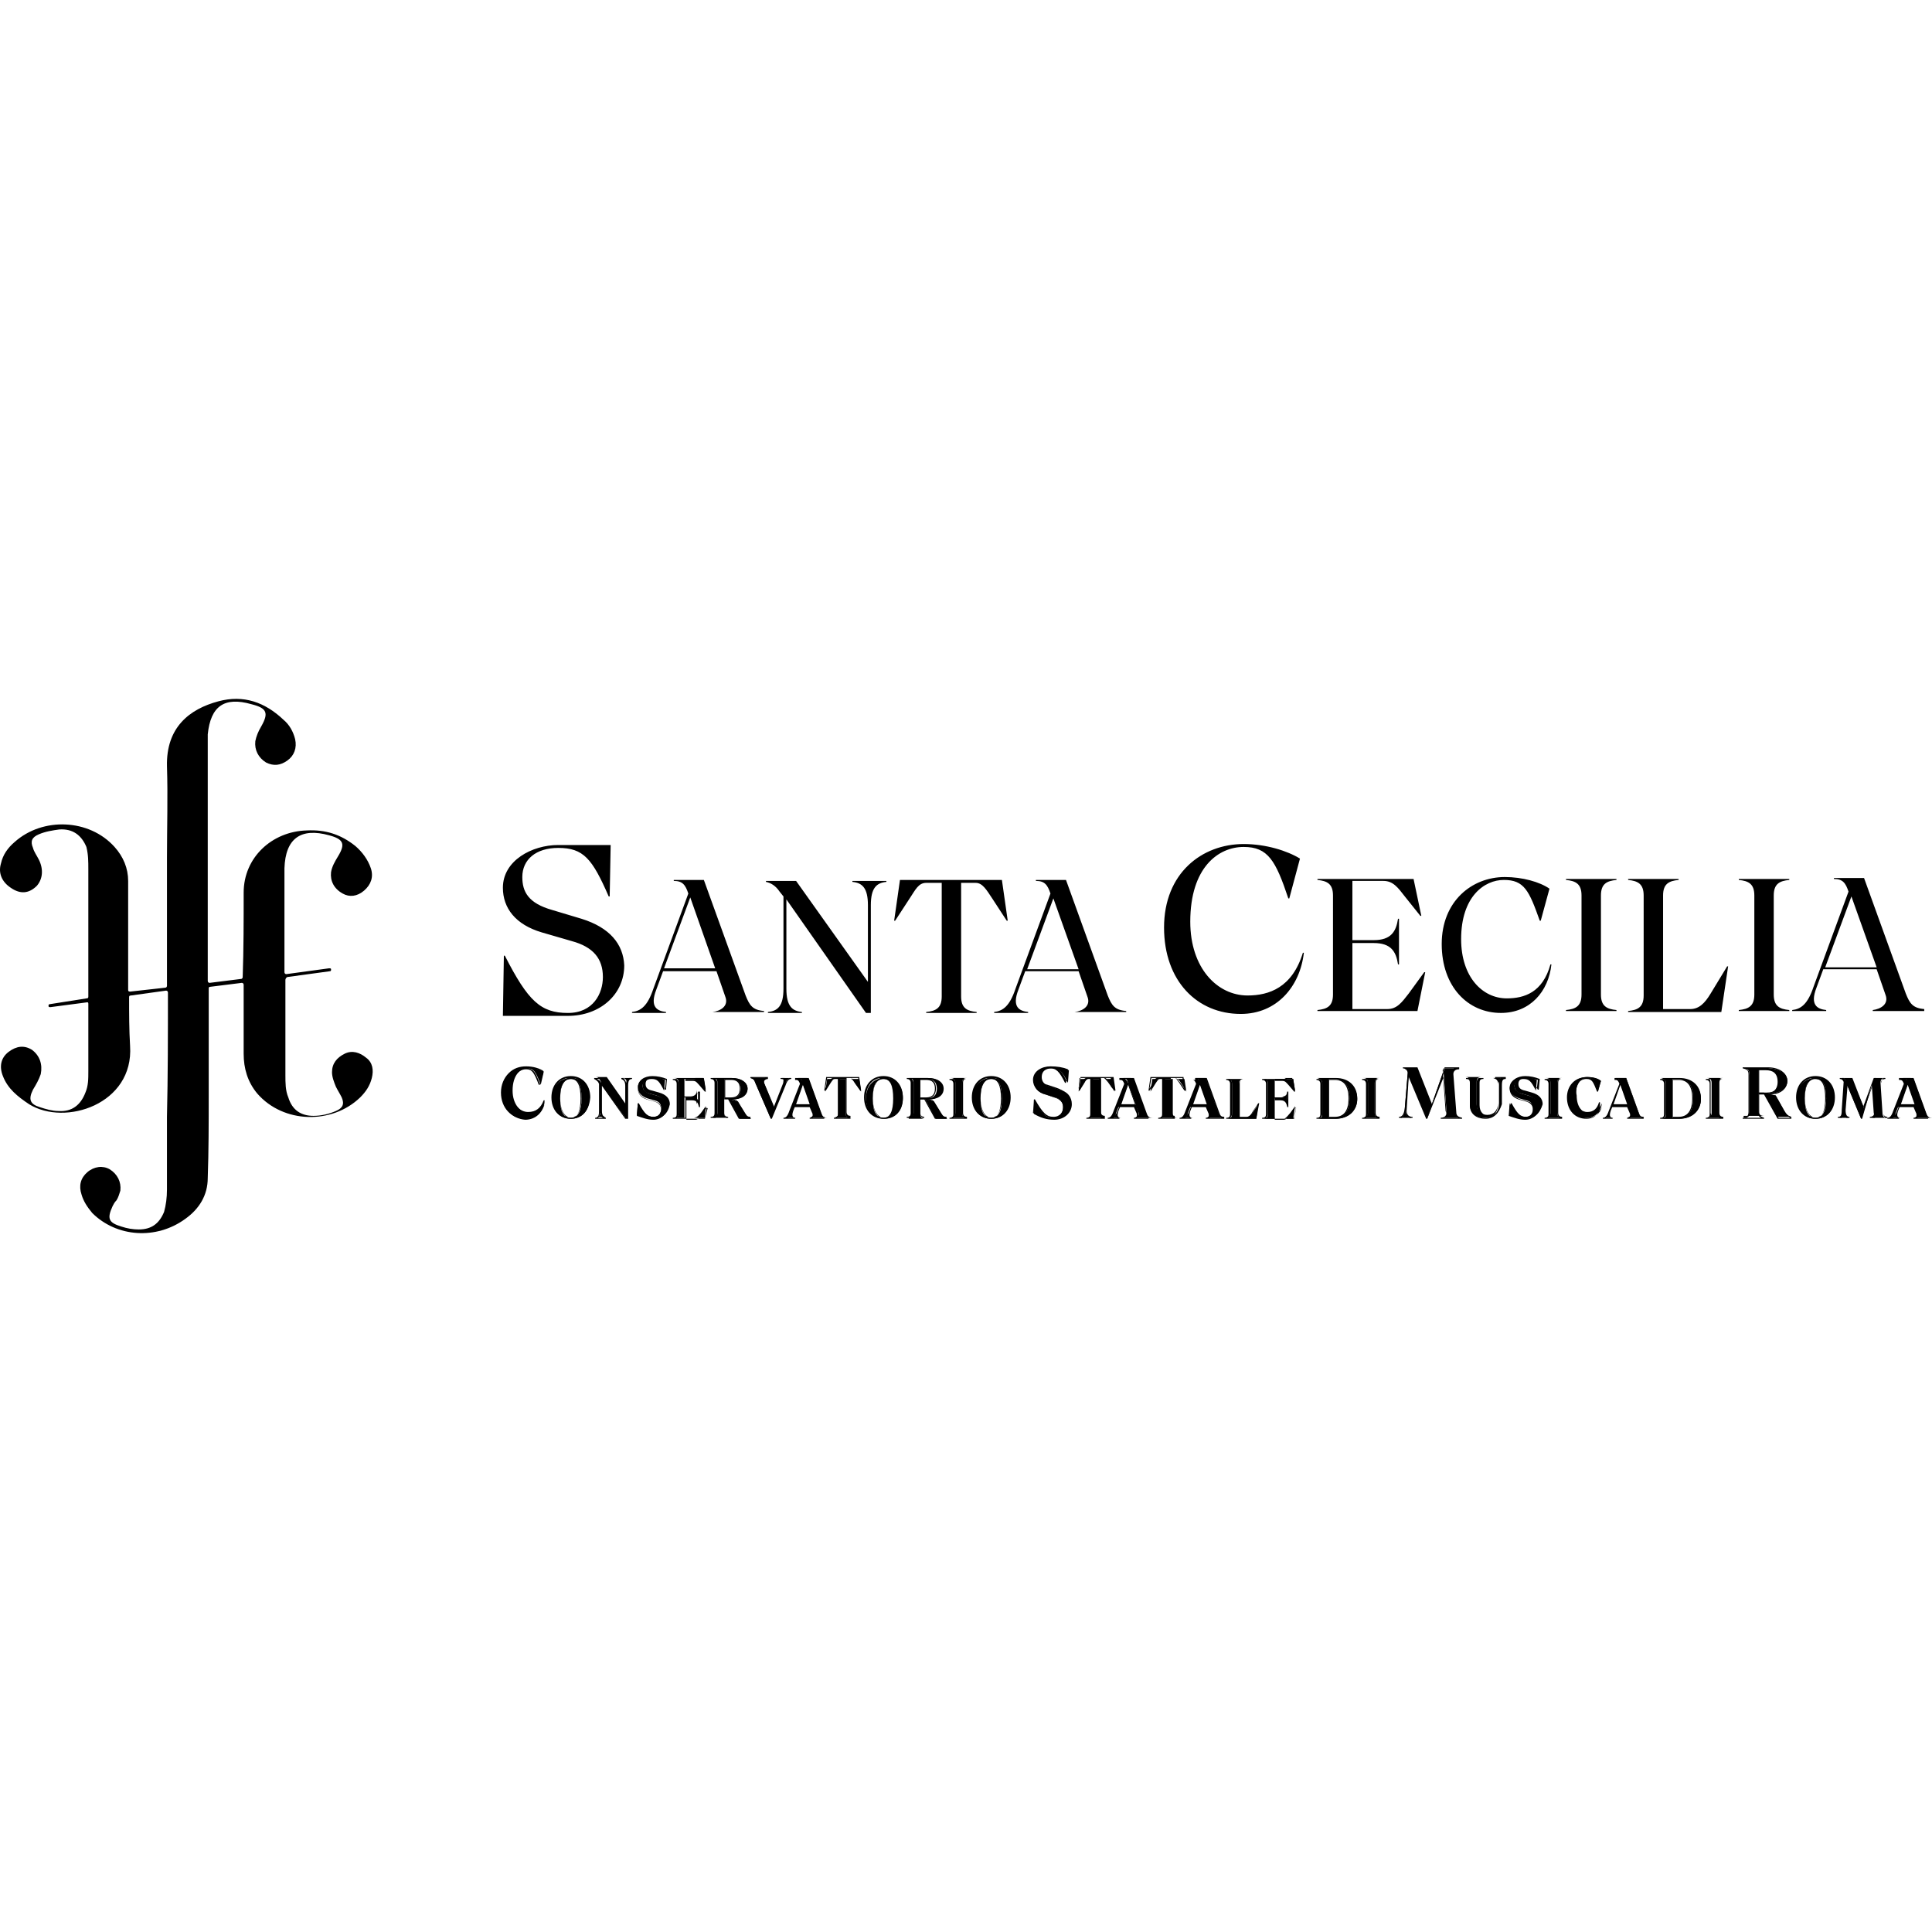 <svg xmlns="http://www.w3.org/2000/svg" xmlns:svgjs="http://svgjs.com/svgjs" xmlns:xlink="http://www.w3.org/1999/xlink" width="288" height="288"><svg xmlns="http://www.w3.org/2000/svg" width="288" height="288" enable-background="new 0 0 270 74.665" viewBox="0 0 270 74.665"><path d="M162.678 31.955c0-7.598 5.291-11.668 11.126-11.668 3.121 0 6.106.95 7.869 2.035l-1.492 5.563h-.136c-1.764-5.291-2.849-7.191-6.241-7.191-3.528 0-7.462 2.849-7.462 10.447 0 6.513 3.799 10.312 8.005 10.312 2.985 0 6.241-1.085 7.734-5.97h.136c-.543 4.749-3.799 8.548-8.819 8.548C167.291 44.03 162.678 39.417 162.678 31.955zM196.869 41.181l2.171-2.985h.136l-1.085 5.427h-13.975v-.136c1.357-.136 2.171-.543 2.171-2.171V27.477c0-1.628-.814-2.035-2.171-2.171v-.136h13.432l1.085 5.156h-.136l-2.171-2.714c-.95-1.221-1.628-2.171-2.985-2.171h-4.342v8.276h2.985c2.442 0 3.121-1.221 3.392-2.985h.136v6.377h-.136c-.271-1.764-.95-2.985-3.392-2.985h-2.985v9.226h4.884C195.241 43.352 195.919 42.402 196.869 41.181zM201.482 34.261c0-5.97 4.206-9.362 8.819-9.362 2.442 0 4.884.678 6.241 1.628l-1.221 4.477h-.136c-1.492-4.206-2.171-5.699-5.02-5.699-2.714 0-5.97 2.307-5.97 8.276 0 5.291 2.985 8.276 6.377 8.276 2.442 0 5.02-.814 6.106-4.749h.136c-.407 3.799-2.985 6.784-7.055 6.784C205.145 43.895 201.482 40.231 201.482 34.261zM218.849 43.623v-.136c1.357-.136 2.171-.543 2.171-2.171V27.477c0-1.628-.814-2.035-2.171-2.171v-.136h7.055v.136c-1.357.136-2.171.543-2.171 2.171v13.839c0 1.628.814 2.035 2.171 2.171v.136H218.849zM239.065 41.181l2.307-3.799h.136l-.95 6.377h-13.025v-.136c1.357-.136 2.171-.543 2.171-2.171V27.477c0-1.628-.814-2.035-2.171-2.171v-.136h7.055v.136c-1.357.136-2.171.543-2.171 2.171v15.874h3.799C237.437 43.352 238.251 42.538 239.065 41.181zM243 43.623v-.136c1.357-.136 2.171-.543 2.171-2.171V27.477c0-1.628-.814-2.035-2.171-2.171v-.136h7.055v.136c-1.357.136-2.171.543-2.171 2.171v13.839c0 1.628.814 2.035 2.171 2.171v.136H243zM261.724 43.623v-.136c1.085-.136 2.307-.814 1.764-2.171l-1.221-3.528h-7.462l-.95 2.578c-.95 2.442.136 2.985 1.357 3.121v.136h-4.749v-.136c1.221-.136 2.171-.814 2.985-3.256l4.884-13.297c-.407-1.221-.814-1.764-2.035-1.764l0 0v-.136h4.206l5.834 16.146c.543 1.357.95 2.035 2.578 2.171v.271H261.724zM262.266 37.518l-3.528-9.905-3.663 9.905H262.266zM99.587 43.895v-.136c1.085-.136 2.307-.814 1.764-2.171l-1.221-3.528h-7.462l-.95 2.578c-.95 2.442.136 2.985 1.357 3.121v.136h-4.749v-.136c1.221-.136 2.171-.814 2.985-3.256l4.884-13.297c-.407-1.221-.814-1.764-2.035-1.764l0 0v-.136h4.206l5.834 16.146c.543 1.357.95 2.035 2.578 2.171v.136H99.587V43.895zM99.994 37.789l-3.528-10.04-3.663 9.905h7.191V37.789zM121.024 43.895L109.898 28.02v12.483c0 2.442.814 3.121 2.171 3.256v.136h-4.749v-.136c1.357-.136 2.171-.814 2.171-3.256V27.613l-.543-.678c-.543-.814-1.221-1.221-1.9-1.357v-.136h4.206l10.04 14.111V28.834c0-2.442-.814-3.121-2.171-3.256v-.136h4.749v.136c-1.357.136-2.171.814-2.171 3.256v15.06H121.024zM129.436 43.895v-.136c1.357-.136 2.171-.543 2.171-2.171V25.714h-2.171c-1.085 0-1.492.95-2.307 2.171l-2.035 3.121h-.136l.814-5.699h14.246l.814 5.699h-.136l-2.035-3.121c-.814-1.221-1.357-2.171-2.307-2.171h-2.035v15.874c0 1.628.814 2.035 2.171 2.171v.136C136.491 43.895 129.436 43.895 129.436 43.895zM150.195 43.895v-.136c1.085-.136 2.307-.814 1.764-2.171l-1.221-3.528h-7.462l-.95 2.578c-.95 2.442.136 2.985 1.357 3.121v.136h-4.749v-.136c1.221-.136 2.171-.814 2.985-3.256l4.884-13.297c-.407-1.221-.814-1.764-2.035-1.764l0 0v-.136h4.206l5.834 16.146c.543 1.357.95 2.035 2.578 2.171v.136h-7.191V43.895zM150.738 37.789l-3.528-9.905-3.663 9.905H150.738zM81.27 30.734l-4.07-1.221c-3.392-.95-4.206-2.578-4.206-4.613 0-2.442 1.9-4.07 5.02-4.07 3.528 0 4.749 1.492 7.055 6.784h.136l.136-7.191c-2.035 0-4.342 0-7.327 0-3.663 0-7.734 2.171-7.734 5.97 0 2.849 1.764 5.156 5.427 6.241l4.206 1.221c2.985.814 4.342 2.442 4.342 5.02 0 2.307-1.357 5.02-4.884 5.02-3.799 0-5.563-1.628-8.819-8.005h-.136l-.136 8.412h.136.678c0 0 1.9 0 4.477 0 1.221 0 2.442 0 3.799 0 4.477 0 7.869-2.985 7.869-7.055C87.104 34.261 85.205 31.955 81.27 30.734z" class="colorfff svgShape"/><g fill="#fff" class="color000 svgShape"><path fill="#000" d="M70.144,55.02c0-2.307,1.628-3.528,3.392-3.528			c0.95,0,1.9,0.271,2.442,0.678l-0.407,1.764l0,0
			c-0.678-1.764-0.95-2.307-1.9-2.307s-2.035,0.95-2.035,3.121
			c0,1.9,1.085,3.121,2.307,3.121c0.814,0,1.764-0.271,2.171-1.628l0,0
			c-0.136,1.492-1.221,2.578-2.714,2.578
			C71.637,58.684,70.144,57.327,70.144,55.02z" class="colorfff svgShape"/><path fill="#000" d="M73.401 58.684c-1.9 0-3.392-1.492-3.392-3.663 0-1.085.407-2.035 1.085-2.714.678-.678 1.492-.95 2.442-.95s1.9.271 2.442.678l0 0-.543 1.9h-.136l0 0c-.678-1.764-.95-2.171-1.764-2.171-1.357 0-2.035 1.492-2.035 2.985 0 2.035 1.221 2.985 2.307 2.985 1.085 0 1.764-.543 2.171-1.628l0 0h.136l0 0C75.978 57.598 74.893 58.684 73.401 58.684zM73.401 51.628c-1.492.136-3.121 1.221-3.121 3.528 0 2.035 1.357 3.528 3.256 3.528 1.221 0 2.171-.814 2.578-2.035-.407.814-1.085 1.357-2.171 1.357-1.221 0-2.442-.95-2.442-3.121C71.501 52.714 72.315 51.628 73.401 51.628zM73.808 51.628c.814.136 1.085.678 1.628 2.171l.407-1.628C75.436 51.764 74.622 51.628 73.808 51.628zM82.355 55.834c0 1.764-1.085 2.849-2.578 2.849s-2.578-1.085-2.578-2.849c0-1.764 1.085-2.849 2.578-2.849S82.355 53.935 82.355 55.834zM78.285 55.834c0 2.035.543 2.714 1.492 2.714s1.492-.814 1.492-2.714c0-2.035-.543-2.714-1.492-2.714S78.285 53.799 78.285 55.834z" class="colorfff svgShape"/><path fill="#000" d="M79.777 58.684c-1.628 0-2.714-1.221-2.714-2.985 0-1.764 1.085-2.985 2.714-2.985s2.714 1.221 2.714 2.985C82.355 57.463 81.406 58.684 79.777 58.684zM80.184 52.985c.678.271 1.085 1.221 1.085 2.714 0 1.492-.407 2.578-1.085 2.714 1.221-.136 2.035-1.221 2.035-2.714C82.22 54.206 81.406 53.257 80.184 52.985zM79.37 52.985c-1.221.136-2.035 1.221-2.035 2.714 0 1.492.814 2.578 2.035 2.714-.678-.271-1.085-1.221-1.085-2.714C78.285 54.206 78.556 53.257 79.37 52.985zM79.777 53.121c-.95 0-1.492.95-1.492 2.714 0 1.764.543 2.714 1.492 2.714.95 0 1.357-.95 1.357-2.714C81.134 54.071 80.727 53.121 79.777 53.121zM87.376 58.548l-3.392-4.749v3.663c0 .678.271.95.678.95l0 0h-1.357l0 0c.407 0 .678-.271.678-.95v-3.935l-.136-.271c-.136-.271-.407-.407-.543-.407l0 0h1.492l2.849 4.07v-2.985c0-.678-.271-.95-.678-.95l0 0h1.357l0 0c-.407 0-.678.271-.678.95v4.613H87.376z" class="colorfff svgShape"/><path fill="#000" d="M87.647 58.684h-.271l-3.256-4.613v3.528c0 .678.271.814.543.95l0 0v.136h-1.492v-.136l0 0c.407 0 .543-.271.543-.95v-3.799l-.136-.271c-.136-.136-.271-.271-.543-.407l0 0v-.136h1.628l2.714 3.799v-2.714c0-.678-.271-.814-.543-.95l0 0v-.136h1.492v.136l0 0c-.407 0-.543.271-.543.95v4.613H87.647zM87.376 58.548L87.376 58.548l.136-1.357-2.849-4.07h-1.221c.136.136.271.136.407.271l.271.407L87.376 58.548zM83.576 58.548h.678c-.271-.136-.271-.271-.407-.678C83.848 58.141 83.712 58.412 83.576 58.548zM87.104 52.985c.136.136.271.271.407.678 0-.271.136-.543.407-.678H87.104zM89.139 56.513L89.139 56.513c.95 1.492 1.357 1.9 2.171 1.9.814 0 1.085-.543 1.085-1.221 0-.543-.271-.95-.95-1.085l-.95-.271c-.814-.271-1.357-.814-1.357-1.492 0-.95.95-1.492 1.9-1.492.814 0 1.357.136 1.9.407l-.136 1.492 0 0c-.678-1.357-.95-1.628-1.764-1.628-.678 0-1.221.407-1.221.95s.271.814.95 1.085l.95.271c.95.271 1.492.814 1.492 1.628 0 .95-.814 1.764-1.9 1.764-.814 0-1.492-.271-2.307-.543L89.139 56.513z" class="colorfff svgShape"/><path fill="#000" d="M91.31 58.684c-.814 0-1.492-.136-2.307-.543l0 0 .136-1.628h.136l0 0c.814 1.492 1.221 1.9 2.035 1.9.814 0 1.085-.543 1.085-1.085 0-.543-.271-.95-.95-1.085l-.95-.271c-.814-.271-1.357-.814-1.357-1.628 0-1.085.95-1.628 2.035-1.628.678 0 1.357.136 2.035.407l0 0-.136 1.492h-.136l0 0c-.678-1.357-.95-1.628-1.628-1.628s-1.085.271-1.085.814c0 .543.271.814.95.95l.95.271c.95.271 1.492.814 1.492 1.628C93.345 58.005 92.531 58.684 91.31 58.684zM89.139 58.005c.543.271 1.085.543 1.628.543-.543-.136-.95-.678-1.628-1.764V58.005zM90.36 53.121c-.678.136-1.221.678-1.221 1.357s.407 1.221 1.221 1.492l.95.271c.678.136 1.085.543 1.085 1.221 0 .407-.136.95-.678 1.085.814-.136 1.357-.814 1.357-1.628 0-.678-.543-1.221-1.357-1.492l-.95-.271c-.678-.136-.95-.543-.95-1.085C89.818 53.528 90.089 53.257 90.36 53.121zM91.582 52.985c.543.136.814.543 1.357 1.492l.136-1.221C92.531 53.121 91.989 52.985 91.582 52.985zM97.958 57.87l.678-.95 0 0-.136 1.628h-4.342l0 0c.407 0 .678-.136.678-.678v-4.206c0-.543-.271-.678-.678-.678l0 0h4.206l.271 1.628 0 0-.814-.814c-.271-.407-.543-.678-.95-.678h-1.221v2.442h.814c.678 0 .95-.407.95-.95l0 0v2.035l0 0c-.136-.543-.271-.95-.95-.95h-.814v2.849h1.357C97.551 58.412 97.687 58.141 97.958 57.87z" class="colorfff svgShape"/><path fill="#000" d="M98.501 58.684h-4.477v-.136l0 0c.407 0 .543-.136.543-.543V53.799c0-.407-.271-.543-.543-.543l0 0v-.136h4.342l.271 1.764h-.136l-.814-.95c-.271-.271-.407-.543-.814-.543h-1.085v2.307h.814c.678 0 .814-.271.95-.814l0 0h.271v2.171h-.136l0 0c-.136-.543-.271-.95-.95-.95h-.814v2.714h1.221c.407 0 .543-.271.814-.678l0 0 .814-.95h.136L98.501 58.684zM97.416 58.548h1.085l.271-1.492-.678.814C97.823 58.141 97.687 58.412 97.416 58.548zM94.566 58.548h1.221v-5.427h-1.221c.136.136.271.271.271.678v4.206C94.838 58.277 94.702 58.412 94.566 58.548zM96.873 55.563c.407 0 .543.271.678.543V54.885C97.551 55.292 97.28 55.563 96.873 55.563zM97.144 52.985c.271.136.407.271.678.543l.136.136.543.678-.271-1.357H97.144zM99.587 58.548L99.587 58.548c.407-.136.678-.271.678-.678v-4.206c0-.543-.271-.678-.678-.678l0 0h2.714c1.221 0 2.171.543 2.171 1.492 0 .95-.814 1.492-2.035 1.492h-.407l1.085.271 1.085 1.764c.136.271.407.543.814.678l0 0h-1.628l-1.492-2.849h-.678v2.035c0 .543.271.678.543.678l0 0H99.587zM101.215 53.121v2.714h.95c.814 0 1.357-.407 1.357-1.357 0-.95-.543-1.357-1.357-1.357H101.215z" class="colorfff svgShape"/><path fill="#000" d="M105.014 58.684h-1.764l-1.492-2.714h-.543v1.9c0 .407.271.543.543.543l0 0v.136h-2.442V58.412l0 0c.407 0 .543-.136.543-.543v-4.206c0-.407-.271-.543-.543-.543l0 0v-.136h2.849c1.357 0 2.171.543 2.171 1.492 0 .814-.814 1.492-1.9 1.492l.543.136 1.085 1.764c.271.407.407.543.814.543l0 0v.271H105.014zM103.386 58.548h1.221c-.271-.136-.407-.271-.543-.543l-.95-1.764-1.085-.271L103.386 58.548zM99.994 58.548h1.492c-.136-.136-.271-.271-.271-.678v-4.749h-1.221c.136.136.271.271.271.678v4.206C100.265 58.277 100.129 58.412 99.994 58.548zM102.572 53.121c.678.136.95.543.95 1.357s-.407 1.221-.95 1.357c1.085 0 1.9-.543 1.9-1.357S103.657 53.121 102.572 53.121zM101.35 55.699h.814c.814 0 1.221-.407 1.221-1.221 0-1.085-.678-1.221-1.221-1.221h-.814V55.699zM107.727 58.684l-2.171-5.02c-.136-.407-.271-.678-.814-.678l0 0h2.578l0 0c-.271 0-.678.271-.543.678l1.492 3.528 1.357-3.256c.271-.814 0-.95-.407-.95l0 0h1.357l0 0c-.407 0-.678.271-.95.95L107.727 58.684 107.727 58.684z" class="colorfff svgShape"/><path fill="#000" d="M107.863 58.684L107.863 58.684h-.136l-2.171-5.02c-.136-.407-.271-.543-.678-.678l0 0v-.136h2.442v.271l0 0c-.271 0-.407.136-.543.271 0 .136 0 .136 0 .271l1.357 3.392 1.221-3.121c.136-.271.136-.543.136-.678 0-.136-.271-.136-.407-.136l0 0v-.136h1.492v.136l0 0c-.271 0-.543.136-.814.95L107.863 58.684zM105.285 52.985c.136.136.271.271.407.543l2.035 4.884.407-1.085-1.492-3.663c-.136-.136-.136-.271 0-.407 0-.136.136-.136.271-.271H105.285zM109.627 52.985l.136.136c.136.136.136.271 0 .543.136-.271.271-.543.543-.678H109.627zM113.155 58.548L113.155 58.548c.271-.136.678-.271.543-.678l-.407-.95h-2.171l-.271.678c-.271.814 0 .95.407.95l0 0h-1.492l0 0c.407 0 .678-.271.95-.95l1.492-3.935c-.136-.407-.271-.678-.678-.678l0 0 0 0h1.492l1.764 4.884c.136.407.271.678.814.678l0 0C115.597 58.548 113.155 58.548 113.155 58.548zM113.29 56.784l-1.085-2.985-1.085 2.985H113.29z" class="colorfff svgShape"/><path fill="#000" d="M115.732 58.684h-2.578v-.136l0 0c.271 0 .407-.136.407-.271 0-.136 0-.136 0-.271l-.407-.95h-2.171l-.271.678c-.136.271-.136.543 0 .678 0 .136.136.136.407.136l0 0v.136h-1.628v-.136l0 0c.271 0 .543-.136.814-.95l1.492-3.799c-.136-.407-.271-.543-.543-.543h-.136v-.136-.136h1.628l1.764 4.884c.136.407.271.543.678.543l0 0v.271H115.732zM113.562 58.548h1.628c-.271-.136-.271-.271-.407-.543l-1.764-4.884h-1.085c.136.136.271.271.407.543l0 0 1.492 4.206c0 .136 0 .271 0 .407C113.697 58.412 113.697 58.412 113.562 58.548zM110.17 58.548h.678l-.136-.136c-.136-.136-.136-.271 0-.543C110.577 58.141 110.305 58.412 110.17 58.548zM111.255 56.649h1.9l-.95-2.714L111.255 56.649zM116.547 58.548L116.547 58.548c.407-.136.678-.271.678-.678v-4.749h-.543c-.271 0-.407.271-.678.678l-.678 1.085 0 0 .271-1.764h4.477l.271 1.764 0 0-.814-1.085c-.271-.407-.407-.678-.678-.678h-.678v4.749c0 .543.271.678.678.678l0 0H116.547z" class="colorfff svgShape"/><path fill="#000" d="M118.989 58.684h-2.442v-.136l0 0c.407 0 .543-.136.543-.543v-4.884h-.543c-.271 0-.407.271-.543.543l-.678 1.085h-.136l.271-1.9h4.613l.271 1.9h-.136l-.814-1.221c-.136-.271-.271-.543-.543-.543h-.543v4.749c0 .407.271.543.543.543l0 0v.407H118.989zM116.954 58.548h1.492c-.136-.136-.271-.271-.271-.678v-4.749h-.814v4.749C117.361 58.277 117.225 58.412 116.954 58.548zM115.597 52.985l-.271 1.492.543-.95c.136-.271.271-.543.543-.543C116.411 52.985 115.597 52.985 115.597 52.985zM118.989 52.985c.271.136.271.271.543.543l.678.95-.271-1.492C119.939 52.985 118.989 52.985 118.989 52.985zM126.18 55.834c0 1.764-1.085 2.849-2.578 2.849-1.492 0-2.578-1.085-2.578-2.849 0-1.764 1.085-2.849 2.578-2.849C124.959 52.85 126.18 53.935 126.18 55.834zM121.974 55.834c0 2.035.543 2.714 1.492 2.714.95 0 1.492-.814 1.492-2.714 0-2.035-.543-2.714-1.492-2.714C122.516 53.121 121.974 53.799 121.974 55.834z" class="colorfff svgShape"/><path fill="#000" d="M123.466 58.684c-1.628 0-2.714-1.221-2.714-2.985 0-1.764 1.085-2.985 2.714-2.985 1.628 0 2.714 1.221 2.714 2.985C126.18 57.463 125.094 58.684 123.466 58.684zM124.009 52.985c.678.271 1.085 1.221 1.085 2.714 0 1.492-.407 2.578-1.085 2.714 1.221-.136 2.035-1.221 2.035-2.714C126.044 54.206 125.23 53.257 124.009 52.985zM123.059 52.985c-1.221.136-2.035 1.221-2.035 2.714 0 1.492.814 2.578 2.035 2.714-.678-.271-1.085-1.221-1.085-2.714C121.974 54.206 122.381 53.257 123.059 52.985zM123.466 53.121c-.95 0-1.492.95-1.492 2.714 0 1.764.543 2.714 1.492 2.714.95 0 1.357-.95 1.357-2.714C124.823 54.071 124.416 53.121 123.466 53.121zM126.994 58.548L126.994 58.548c.407-.136.678-.271.678-.678v-4.206c0-.543-.271-.678-.678-.678l0 0h2.714c1.221 0 2.171.543 2.171 1.492 0 .95-.814 1.492-2.035 1.492h-.407l1.085.271 1.085 1.764c.136.271.407.543.814.678l0 0h-1.628l-1.492-2.714h-.678v2.035c0 .543.271.678.543.678l0 0h-2.171V58.548zM128.622 53.121v2.714h.95c.814 0 1.357-.407 1.357-1.357 0-.95-.543-1.357-1.357-1.357H128.622z" class="colorfff svgShape"/><path fill="#000" d="M132.421 58.684h-1.764l-1.492-2.714h-.543v1.9c0 .407.271.543.543.543l0 0v.136h-2.442V58.412l0 0c.407 0 .543-.136.543-.543v-4.206c0-.407-.271-.543-.543-.543l0 0v-.136h2.849c1.357 0 2.171.543 2.171 1.492 0 .814-.814 1.492-1.9 1.492l.543.136 1.085 1.764c.271.407.407.543.814.543l0 0v.271H132.421zM130.793 58.548h1.221c-.271-.136-.407-.271-.543-.543l-1.085-1.764-1.085-.271L130.793 58.548zM127.401 58.548h1.492c-.136-.136-.271-.271-.271-.678v-4.749h-1.221c.136.136.271.271.271.678v4.206C127.672 58.277 127.537 58.412 127.401 58.548zM129.843 53.121c.678.136.95.543.95 1.357s-.407 1.221-.95 1.357c1.085 0 1.9-.543 1.9-1.357S131.064 53.121 129.843 53.121zM128.622 55.699h.814c.814 0 1.221-.407 1.221-1.221 0-1.085-.678-1.221-1.221-1.221h-.814V55.699zM132.828 58.548L132.828 58.548c.407-.136.678-.271.678-.678v-4.206c0-.543-.271-.678-.678-.678l0 0h2.307l0 0c-.407 0-.678.136-.678.678v4.206c0 .543.271.678.678.678l0 0H132.828z" class="colorfff svgShape"/><path fill="#000" d="M135.135 58.684h-2.442v-.136l0 0c.407 0 .543-.136.543-.543V53.799c0-.407-.271-.543-.543-.543l0 0v-.136h2.442l0 0 0 0c-.407 0-.543.136-.543.543v4.206c0 .407.271.543.543.543l0 0V58.684zM133.235 58.548h1.492c-.136-.136-.271-.271-.271-.678v-4.206c0-.407.136-.543.271-.678h-1.492c.136.136.271.271.271.678v4.206C133.507 58.277 133.371 58.412 133.235 58.548zM141.105 55.834c0 1.764-1.085 2.849-2.578 2.849-1.492 0-2.578-1.085-2.578-2.849 0-1.764 1.085-2.849 2.578-2.849C140.019 52.985 141.105 53.935 141.105 55.834zM137.034 55.834c0 2.035.543 2.714 1.492 2.714s1.492-.814 1.492-2.714c0-2.035-.543-2.714-1.492-2.714S137.034 53.799 137.034 55.834z" class="colorfff svgShape"/><path fill="#000" d="M138.527 58.684c-1.628 0-2.714-1.221-2.714-2.985 0-1.764 1.085-2.985 2.714-2.985 1.628 0 2.714 1.221 2.714 2.985C141.24 57.463 140.155 58.684 138.527 58.684zM138.934 52.985c.678.271 1.085 1.221 1.085 2.714 0 1.492-.407 2.578-1.085 2.714 1.221-.136 2.035-1.221 2.035-2.714C140.969 54.206 140.155 53.257 138.934 52.985zM138.12 52.985c-1.221.136-2.035 1.221-2.035 2.714 0 1.492.814 2.578 2.035 2.714-.678-.271-1.085-1.221-1.085-2.714C137.034 54.206 137.306 53.257 138.12 52.985zM138.527 53.121c-.95 0-1.492.95-1.492 2.714 0 1.764.543 2.714 1.492 2.714s1.357-.95 1.357-2.714C139.883 54.071 139.476 53.121 138.527 53.121zM144.497 56.106L144.497 56.106c1.085 1.9 1.628 2.442 2.714 2.442.95 0 1.357-.678 1.357-1.492 0-.678-.407-1.221-1.221-1.357l-1.221-.407c-1.085-.271-1.628-.95-1.628-1.9 0-1.221 1.221-1.9 2.442-1.9.95 0 1.764.136 2.442.407l-.136 1.764 0 0c-.814-1.628-1.221-2.035-2.171-2.035-.95 0-1.492.407-1.492 1.221 0 .543.271 1.085 1.221 1.357l1.221.407c1.221.271 1.764 1.085 1.764 2.035 0 1.221-1.085 2.171-2.442 2.171-1.085 0-1.9-.271-2.849-.814L144.497 56.106z" class="colorfff svgShape"/><path fill="#000" d="M147.21 58.684c-.95 0-1.9-.271-2.849-.814l0 0 .136-1.9h.136l0 0c1.085 1.9 1.628 2.442 2.578 2.442.95 0 1.357-.678 1.357-1.357s-.407-1.085-1.221-1.357l-1.221-.407c-1.085-.271-1.764-1.085-1.764-2.035 0-1.221 1.221-1.9 2.442-1.9.95 0 1.764.136 2.442.407l0 0-.271 1.9h-.136l0 0c-.814-1.628-1.221-2.035-2.171-2.035-.814 0-1.357.407-1.357 1.085 0 .678.407 1.085 1.085 1.221l1.221.407c1.221.407 1.9 1.085 1.9 2.035C149.788 57.734 148.703 58.684 147.21 58.684zM144.497 57.87c.814.407 1.628.678 2.442.678-.95-.136-1.492-.678-2.442-2.307V57.87zM146.532 51.628c-.95.136-1.9.814-1.9 1.764 0 .814.543 1.492 1.628 1.9l1.221.407c.814.271 1.357.678 1.357 1.492 0 .678-.271 1.357-1.221 1.492 1.221-.136 2.035-.95 2.035-2.171 0-.95-.543-1.628-1.764-1.9l-1.221-.407c-.814-.271-1.221-.678-1.221-1.357C145.446 52.171 145.853 51.764 146.532 51.628zM147.21 51.493c.814.136 1.221.543 1.9 2.035l.136-1.628C148.567 51.764 147.889 51.628 147.21 51.493zM151.959 58.548L151.959 58.548c.407-.136.678-.271.678-.678v-4.749h-.543c-.271 0-.407.271-.678.678l-.678 1.085 0 0 .271-1.764h4.477l.271 1.764 0 0-.678-1.085c-.271-.407-.407-.678-.678-.678h-.543v4.749c0 .543.271.678.678.678l0 0H151.959z" class="colorfff svgShape"/><path fill="#000" d="M154.265 58.684h-2.442v-.136l0 0c.407 0 .543-.136.543-.543v-4.884h-.271c-.271 0-.407.271-.543.543l-.678 1.085h-.136l.271-1.9h4.613l.271 1.9h-.136l-.814-1.221c-.271-.271-.271-.543-.543-.543h-.543v4.749c0 .407.271.543.543.543l0 0v.407H154.265zM152.366 58.548h1.492c-.136-.136-.271-.271-.271-.678v-4.749h-.814v4.749C152.637 58.277 152.502 58.412 152.366 58.548zM154.265 52.985c.271.136.271.271.543.543l.678.95-.271-1.492C155.215 52.985 154.265 52.985 154.265 52.985zM150.873 52.985l-.136 1.492.543-.95c.136-.271.271-.543.543-.543C151.823 52.985 150.873 52.985 150.873 52.985zM158.607 58.548L158.607 58.548c.271-.136.678-.271.543-.678l-.407-.95h-2.171l-.271.678c-.271.814 0 .95.407.95l0 0h-1.492l0 0c.407 0 .678-.271.95-.95l1.492-3.935c-.136-.407-.271-.678-.678-.678l0 0 0 0h1.492l1.764 4.884c.136.407.271.678.814.678l0 0C161.049 58.548 158.607 58.548 158.607 58.548zM158.743 56.784l-1.085-2.985-1.085 2.985H158.743z" class="colorfff svgShape"/><path fill="#000" d="M161.049 58.684h-2.578v-.136l0 0c.271 0 .407-.136.407-.271 0-.136 0-.136 0-.271l-.407-.95h-2.171l-.271.678c-.136.271-.136.543 0 .678 0 .136.136.136.407.136l0 0v.136h-1.628v-.136l0 0c.271 0 .543-.136.814-.95l1.492-3.799c-.136-.407-.271-.543-.543-.543h-.136v-.136-.136h1.628l1.764 4.884c.136.407.271.543.678.543l0 0v.271H161.049zM158.879 58.548h1.628c-.271-.136-.271-.271-.407-.543l-1.764-4.884h-1.085c.136.136.271.271.407.543l0 0 1.492 4.206c0 .136 0 .271 0 .407C159.15 58.412 159.014 58.412 158.879 58.548zM155.622 58.548h.678l-.136-.136c-.136-.136-.136-.271 0-.543C155.894 58.141 155.758 58.412 155.622 58.548zM156.708 56.649h1.9l-.95-2.714L156.708 56.649zM161.999 58.548L161.999 58.548c.407-.136.678-.271.678-.678v-4.749h-.543c-.271 0-.407.271-.678.678l-.678 1.085 0 0 .271-1.764h4.477l.271 1.764 0 0-.678-1.085c-.271-.407-.407-.678-.678-.678h-.543v4.749c0 .543.271.678.678.678l0 0H161.999z" class="colorfff svgShape"/><path fill="#000" d="M164.306,58.684h-2.442v-0.136l0,0c0.407,0,0.543-0.136,0.543-0.543
			v-4.884h-0.543c-0.271,0-0.407,0.271-0.543,0.543l-0.678,1.085h-0.136l0.271-1.9
			h4.613l0.271,1.9h-0.136l-0.814-1.221c-0.271-0.271-0.271-0.543-0.543-0.543
			h-0.543v4.749c0,0.407,0.271,0.543,0.543,0.543l0,0v0.407H164.306z M162.406,58.548
			h1.492c-0.136-0.136-0.271-0.271-0.271-0.678v-4.749h-0.814v4.749
			C162.678,58.277,162.542,58.412,162.406,58.548z M164.306,52.985
			c0.271,0.136,0.271,0.271,0.543,0.543l0.678,0.95l-0.271-1.492
			C165.255,52.985,164.306,52.985,164.306,52.985z M160.914,52.985l-0.271,1.492
			l0.543-0.95c0.136-0.271,0.271-0.543,0.543-0.543
			C161.728,52.985,160.914,52.985,160.914,52.985z" class="colorfff svgShape"/><g class="color000 svgShape"><path fill="#000" d="M168.647,58.548L168.647,58.548c0.271-0.136,0.678-0.271,0.543-0.678
			l-0.407-0.95h-2.171l-0.271,0.678c-0.271,0.814,0,0.95,0.407,0.95l0,0h-1.492l0,0
			c0.407,0,0.678-0.271,0.95-0.95l1.492-3.935
			c-0.136-0.407-0.271-0.678-0.678-0.678l0,0l0,0h1.492l1.764,4.884
			c0.136,0.407,0.271,0.678,0.814,0.678l0,0
			C171.09,58.548,168.647,58.548,168.647,58.548z M168.783,56.784l-1.085-2.985
			l-1.085,2.985H168.783z" class="colorfff svgShape"/><path fill="#000" d="M171.09,58.684h-2.578v-0.136l0,0c0.271,0,0.407-0.136,0.407-0.271
			c0-0.136,0-0.136,0-0.271l-0.407-0.95h-2.171l-0.271,0.678
			c-0.136,0.271-0.136,0.543,0,0.678c0,0.136,0.136,0.136,0.407,0.136l0,0v0.136
			h-1.628v-0.136l0,0c0.271,0,0.543-0.136,0.814-0.95l1.492-3.799
			c-0.136-0.407-0.271-0.543-0.543-0.543h0.407v-0.136v-0.136h1.628l1.764,4.884
			c0.136,0.407,0.271,0.543,0.678,0.543l0,0V58.684z M169.055,58.548h1.628
			c-0.271-0.136-0.271-0.271-0.407-0.543l-1.764-4.884h-1.085
			c0.136,0.136,0.271,0.271,0.407,0.543l0,0l1.492,4.206c0,0.136,0,0.271,0,0.407
			C169.19,58.412,169.055,58.412,169.055,58.548z M165.663,58.548h0.678l-0.136-0.136
			c-0.136-0.136-0.136-0.271,0-0.543C165.934,58.141,165.798,58.412,165.663,58.548z
			 M166.748,56.649h1.899l-0.95-2.714L166.748,56.649z" class="colorfff svgShape"/></g><g class="color000 svgShape"><path fill="#000" d="M175.024,57.87l0.814-1.221l0,0l-0.271,2.035h-4.07l0,0
			c0.407,0,0.678-0.136,0.678-0.678V53.799c0-0.543-0.271-0.678-0.678-0.678l0,0
			h2.307l0,0c-0.407,0-0.678,0.136-0.678,0.678v4.749h0.95
			C174.482,58.412,174.753,58.277,175.024,57.87z" class="colorfff svgShape"/><path fill="#000" d="M175.567,58.684h-4.206v-0.136l0,0c0.407,0,0.543-0.136,0.543-0.543
			V53.799c0-0.407-0.271-0.543-0.543-0.543l0,0v-0.136h2.442l0,0l0,0
			c-0.407,0-0.543,0.136-0.543,0.543v4.749h0.95c0.271,0,0.543-0.136,0.814-0.678
			l0,0l0.814-1.221h0.136L175.567,58.684z M174.346,58.548h1.085l0.271-1.764
			l-0.678,1.085C174.889,58.141,174.617,58.412,174.346,58.548z M171.904,58.548h1.221
			V53.799c0-0.407,0.136-0.543,0.271-0.678h-1.492
			c0.136,0.136,0.271,0.271,0.271,0.678v4.206
			C172.175,58.277,172.039,58.412,171.904,58.548z" class="colorfff svgShape"/></g><g class="color000 svgShape"><path fill="#000" d="M180.316,57.87l0.678-0.95l0,0l-0.271,1.764h-4.206l0,0
			c0.407,0,0.678-0.136,0.678-0.678V53.799c0-0.543-0.271-0.678-0.678-0.678l0,0
			h4.206l0.271,1.628l0,0l-0.678-0.814c-0.271-0.407-0.543-0.678-0.95-0.678H178.145
			v2.442h0.814c0.678,0,0.95-0.407,0.95-0.95l0,0v2.035l0,0
			c-0.136-0.543-0.271-0.95-0.95-0.95H178.145v2.849h1.357
			C179.909,58.412,180.045,58.141,180.316,57.87z" class="colorfff svgShape"/><path fill="#000" d="M180.859,58.684h-4.477v-0.136l0,0c0.407,0,0.543-0.136,0.543-0.543
			V53.799c0-0.407-0.271-0.543-0.543-0.543l0,0v-0.136h4.342l0.271,1.764h-0.136
			l-0.814-0.95c-0.271-0.271-0.407-0.543-0.814-0.543h-1.085v2.307h0.814
			c0.678,0,0.814-0.271,0.95-0.814l0,0h0.136v2.171h-0.136l0,0
			c-0.136-0.543-0.271-0.95-0.95-0.95h-0.814v2.714h1.221
			c0.407,0,0.543-0.271,0.814-0.678l0,0l0.814-0.95h0.136L180.859,58.684z
			 M179.773,58.548h1.085l0.271-1.492l-0.678,0.814
			C180.18,58.141,180.045,58.412,179.773,58.548z M176.924,58.548h1.221v-5.427h-1.221
			c0.136,0.136,0.271,0.271,0.271,0.678v4.206
			C177.195,58.277,177.06,58.412,176.924,58.548z M179.23,55.563
			c0.407,0,0.543,0.271,0.678,0.543V54.885
			C179.909,55.292,179.637,55.563,179.23,55.563z M179.502,52.985
			c0.271,0.136,0.407,0.271,0.678,0.543l0.136,0.136l0.543,0.678l-0.271-1.357
			H179.502z" class="colorfff svgShape"/></g><g class="color000 svgShape"><path fill="#000" d="M184.115,52.985h2.578c1.764,0,2.985,1.085,2.985,2.849
			c0,1.764-1.221,2.849-2.985,2.849h-2.578l0,0c0.407,0,0.678-0.136,0.678-0.678
			V53.799C184.793,53.257,184.522,53.121,184.115,52.985L184.115,52.985z
			 M185.743,53.121v5.427h0.814c1.221,0,2.035-0.814,2.035-2.714
			c0-1.9-0.814-2.714-2.035-2.714H185.743z" class="colorfff svgShape"/><path fill="#000" d="M186.557,58.684h-2.578v-0.136l0,0c0.407,0,0.543-0.136,0.543-0.543
			V53.799c0-0.407-0.271-0.543-0.543-0.543l0,0v-0.136h2.578
			c1.899,0,3.121,1.085,3.121,2.849C189.678,57.463,188.457,58.684,186.557,58.684z
			 M184.522,58.548h1.221v-5.427h-1.221c0.136,0.136,0.271,0.271,0.271,0.678v4.206
			C184.793,58.277,184.658,58.412,184.522,58.548z M187.1,53.121
			c1.221,0.271,1.492,1.628,1.492,2.714c0,1.085-0.271,2.442-1.492,2.714
			c1.492-0.136,2.442-1.221,2.442-2.714
			C189.542,54.342,188.592,53.257,187.1,53.121z M185.743,58.412h0.814
			c1.221,0,1.899-0.814,1.899-2.578c0-1.764-0.678-2.578-1.899-2.578h-0.814V58.412
			z" class="colorfff svgShape"/></g><g class="color000 svgShape"><path fill="#000" d="M190.492,58.548L190.492,58.548
			c0.407-0.136,0.678-0.271,0.678-0.678v-4.206c0-0.543-0.271-0.678-0.678-0.678l0,0
			h2.307l0,0c-0.407,0-0.678,0.136-0.678,0.678v4.206
			c0,0.543,0.271,0.678,0.678,0.678l0,0H190.492z" class="colorfff svgShape"/><path fill="#000" d="M192.798,58.684h-2.442v-0.136l0,0c0.407,0,0.543-0.136,0.543-0.543
			V53.799c0-0.407-0.271-0.543-0.543-0.543l0,0v-0.136h2.442l0,0l0,0
			c-0.407,0-0.543,0.136-0.543,0.543v4.206c0,0.407,0.271,0.543,0.543,0.543l0,0
			V58.684z M190.899,58.548h1.492c-0.136-0.136-0.271-0.271-0.271-0.678v-4.206
			c0-0.407,0.136-0.543,0.271-0.678h-1.492c0.136,0.136,0.271,0.271,0.271,0.678
			v4.206C191.17,58.277,191.035,58.412,190.899,58.548z" class="colorfff svgShape"/></g><g class="color000 svgShape"><path fill="#000" d="M199.447,58.684l-2.578-6.106l-0.407,4.613
			c-0.136,0.95,0.271,1.221,0.814,1.357l0,0h-1.764l0,0
			c0.543,0,0.814-0.271,0.814-1.357l0.407-4.884v-0.136
			c-0.136-0.407-0.407-0.543-0.678-0.543l0,0h1.9l2.035,5.291l1.9-5.291h1.9
			l0,0c-0.543,0-0.814,0.271-0.814,0.814l0.407,5.292
			c0,0.543,0.271,0.814,0.814,0.814l0,0h-2.849l0,0c0.543,0,0.814-0.271,0.814-0.814
			l-0.407-5.427L199.447,58.684L199.447,58.684z" class="colorfff svgShape"/><path fill="#000" d="M199.447,58.684h-0.136l-2.442-5.834l-0.271,4.342
			c-0.136,1.085,0.407,1.221,0.814,1.221l0,0v0.136h-1.9V58.412l0,0
			c0.407,0,0.678-0.271,0.814-1.221l0.407-4.884v-0.136
			c-0.136-0.407-0.407-0.543-0.678-0.543l0,0v-0.136h2.035l2.035,5.156l1.764-5.156
			h2.035v0.271l0,0c-0.543,0-0.814,0.271-0.814,0.678l0.407,5.292
			c0,0.543,0.271,0.678,0.814,0.814l0,0v0.136h-2.985v-0.136l0,0
			c0.543,0,0.814-0.271,0.814-0.678l-0.407-5.02L199.447,58.684z M196.869,52.307
			l2.578,6.241l0.543-1.492l-2.171-5.292h-1.492
			C196.462,51.764,196.733,51.9,196.869,52.307L196.869,52.307L196.869,52.307z
			 M201.753,58.548h2.035c-0.271-0.136-0.407-0.271-0.543-0.814l-0.407-5.292
			c0-0.543,0.136-0.678,0.407-0.814h-1.492l-0.136,0.271l0.407,5.699
			C202.296,58.141,202.025,58.412,201.753,58.548z M195.919,58.548h1.085
			c-0.407-0.136-0.543-0.543-0.543-1.085
			C196.326,58.005,196.19,58.277,195.919,58.548z" class="colorfff svgShape"/></g><g class="color000 svgShape"><path fill="#000" d="M208.673,52.985L208.673,52.985h1.357l0,0
			c-0.407,0-0.678,0.271-0.678,0.95v2.578c0,1.492-0.814,2.035-1.899,2.035
			c-1.085,0-2.035-0.543-2.035-1.9v-3.121c0-0.543-0.271-0.678-0.678-0.678l0,0
			h2.307l0,0c-0.407,0-0.678,0.136-0.678,0.678v3.121
			c0,0.95,0.543,1.492,1.492,1.492c0.814,0,1.492-0.543,1.492-1.764V53.799
			C209.351,53.257,209.08,53.121,208.673,52.985z" class="colorfff svgShape"/><path fill="#000" d="M207.587,58.684c-1.085,0-2.171-0.543-2.171-1.9V53.664
			c0-0.407-0.136-0.543-0.543-0.543l0,0v-0.136h2.442v0.136l0,0
			c-0.407,0-0.543,0.136-0.543,0.543v3.121c0,0.95,0.543,1.492,1.357,1.492
			s1.357-0.678,1.357-1.764v-2.578c0-0.678-0.271-0.814-0.543-0.95l0,0v-0.136
			h1.492v0.271l0,0c-0.407,0-0.543,0.136-0.543,0.95v2.578
			C209.487,57.87,208.809,58.684,207.587,58.684z M205.281,52.985
			c0.136,0.136,0.271,0.271,0.271,0.678v3.121c0,1.357,1.085,1.764,2.035,1.764
			c0.407,0,0.678-0.136,0.95-0.271c-0.136,0.136-0.407,0.136-0.678,0.136
			c-0.95,0-1.492-0.678-1.492-1.628V53.664c0-0.407,0.136-0.543,0.271-0.678
			C206.638,52.985,205.281,52.985,205.281,52.985z M209.08,52.985
			c0.136,0.136,0.271,0.271,0.271,0.678c0-0.407,0.136-0.543,0.407-0.678H209.08z" class="colorfff svgShape"/></g><g class="color000 svgShape"><path fill="#000" d="M210.979,56.513L210.979,56.513
			c0.95,1.492,1.357,1.9,2.171,1.9s1.085-0.543,1.085-1.221
			c0-0.543-0.271-0.95-0.95-1.085l-0.95-0.271
			c-0.814-0.271-1.357-0.814-1.357-1.492c0-0.95,0.95-1.492,1.9-1.492
			c0.814,0,1.357,0.136,1.9,0.407l-0.136,1.492l0,0
			c-0.678-1.357-0.95-1.628-1.764-1.628c-0.678,0-1.221,0.407-1.221,0.95
			s0.271,0.814,0.95,1.085l0.95,0.271c0.95,0.271,1.492,0.814,1.492,1.628
			c0,0.95-0.814,1.764-1.9,1.764c-0.814,0-1.492-0.271-2.307-0.543
			L210.979,56.513z" class="colorfff svgShape"/><path fill="#000" d="M213.286,58.684c-0.814,0-1.492-0.136-2.307-0.543l0,0l0.136-1.628
			h0.136l0,0c0.814,1.492,1.221,1.9,2.035,1.9s1.085-0.543,1.085-1.085
			c0-0.543-0.271-0.95-0.95-1.085l-0.95-0.271
			c-0.814-0.271-1.357-0.814-1.357-1.628c0-1.085,0.95-1.628,2.035-1.628
			c0.678,0,1.357,0.136,2.035,0.407l0,0l-0.136,1.492h-0.136l0,0
			c-0.678-1.357-0.95-1.628-1.628-1.628c-0.678,0-1.085,0.271-1.085,0.814
			c0,0.543,0.271,0.814,0.95,0.95l0.95,0.271
			c0.95,0.271,1.492,0.814,1.492,1.628
			C215.186,58.005,214.371,58.684,213.286,58.684z M210.979,58.005
			c0.543,0.271,1.085,0.543,1.628,0.543c-0.543-0.136-0.95-0.678-1.628-1.764
			V58.005z M212.201,53.121c-0.678,0.136-1.221,0.678-1.221,1.357
			s0.407,1.221,1.221,1.492l0.95,0.271c0.678,0.136,1.085,0.543,1.085,1.221
			c0,0.407-0.136,0.95-0.678,1.085c0.814-0.136,1.357-0.814,1.357-1.628
			c0-0.678-0.543-1.221-1.357-1.492l-0.95-0.271
			c-0.678-0.136-0.95-0.543-0.95-1.085
			C211.658,53.528,211.929,53.257,212.201,53.121z M213.422,52.985
			c0.543,0.136,0.814,0.543,1.357,1.492l0.136-1.221
			C214.371,53.121,213.829,52.985,213.422,52.985z" class="colorfff svgShape"/></g><g class="color000 svgShape"><path fill="#000" d="M216,58.548L216,58.548c0.407-0.136,0.678-0.271,0.678-0.678
			v-4.206c0-0.543-0.271-0.678-0.678-0.678l0,0h2.307l0,0
			c-0.407,0-0.678,0.136-0.678,0.678v4.206c0,0.543,0.271,0.678,0.678,0.678l0,0
			H216z" class="colorfff svgShape"/><path fill="#000" d="M218.306,58.684h-2.442v-0.136l0,0c0.407,0,0.543-0.136,0.543-0.543
			V53.799c0-0.407-0.271-0.543-0.543-0.543l0,0v-0.136h2.442l0,0l0,0
			c-0.407,0-0.543,0.136-0.543,0.543v4.206c0,0.407,0.271,0.543,0.543,0.543l0,0
			V58.684z M216.407,58.548h1.492c-0.136-0.136-0.271-0.271-0.271-0.678v-4.206
			c0-0.407,0.136-0.543,0.271-0.678h-1.492c0.136,0.136,0.271,0.271,0.271,0.678
			v4.206C216.678,58.277,216.542,58.412,216.407,58.548z" class="colorfff svgShape"/></g><g class="color000 svgShape"><path fill="#000" d="M219.12,55.699c0-1.764,1.221-2.849,2.714-2.849
			c0.814,0,1.492,0.271,1.9,0.543l-0.407,1.357l0,0
			c-0.543-1.357-0.678-1.764-1.492-1.764c-0.814,0-1.628,0.678-1.628,2.442
			c0,1.628,0.95,2.442,1.9,2.442c0.678,0,1.357-0.271,1.764-1.357l0,0
			c-0.136,1.221-0.95,2.035-2.171,2.035
			C220.206,58.684,219.12,57.463,219.12,55.699z" class="colorfff svgShape"/><path fill="#000" d="M221.698,58.684c-1.628,0-2.714-1.221-2.714-2.985
			c0-1.492,0.95-2.849,2.849-2.849c0.678,0,1.492,0.136,1.9,0.543l0,0
			l-0.407,1.492h-0.136l0,0c-0.543-1.357-0.678-1.764-1.492-1.764
			s-1.628,0.678-1.628,2.307s0.95,2.307,1.764,2.307s1.357-0.407,1.628-1.357l0,0
			h0.136l0,0C223.733,57.87,222.919,58.684,221.698,58.684z M221.427,52.985
			c-1.085,0.136-2.171,1.085-2.171,2.714c0,1.628,1.085,2.849,2.578,2.849
			c0.95,0,1.764-0.543,2.035-1.492c-0.271,0.678-0.814,0.95-1.628,0.95
			c-0.95,0-1.899-0.814-1.899-2.578C220.07,54.071,220.748,53.257,221.427,52.985z
			 M222.241,52.985c0.543,0.136,0.678,0.678,1.085,1.628l0.271-1.221
			C223.326,53.257,222.784,52.985,222.241,52.985z" class="colorfff svgShape"/></g><g class="color000 svgShape"><path fill="#000" d="M227.397,58.548L227.397,58.548
			c0.271-0.136,0.678-0.271,0.543-0.678l-0.407-0.95h-2.171l-0.271,0.678
			c-0.271,0.814,0,0.95,0.407,0.95l0,0h-1.492l0,0c0.407,0,0.678-0.271,0.95-0.95
			l1.492-3.935c-0.136-0.407-0.271-0.678-0.678-0.678l0,0l0,0h1.492l1.764,4.884
			c0.136,0.407,0.271,0.678,0.814,0.678l0,0
			C229.839,58.548,227.397,58.548,227.397,58.548z M227.532,56.784l-1.085-2.985
			l-1.085,2.985H227.532z" class="colorfff svgShape"/><path fill="#000" d="M229.975,58.684h-2.578v-0.136l0,0c0.271,0,0.407-0.136,0.407-0.271
			c0-0.136,0-0.136,0-0.271l-0.407-0.95h-2.171l-0.271,0.678
			c-0.136,0.271-0.136,0.543,0,0.678c0,0.136,0.136,0.136,0.407,0.136l0,0v0.136
			h-1.357v-0.136l0,0c0.271,0,0.543-0.136,0.814-0.95l1.492-3.799
			c-0.136-0.407-0.271-0.543-0.543-0.543h-0.136v-0.136v-0.136h1.628l1.764,4.884
			c0.136,0.407,0.271,0.543,0.678,0.543l0,0v0.271H229.975z M227.804,58.548h1.628
			c-0.271-0.136-0.271-0.271-0.407-0.543l-1.764-4.884h-1.085
			c0.136,0.136,0.271,0.271,0.407,0.543l0,0l1.492,4.206c0,0.136,0,0.271,0,0.407
			C227.939,58.412,227.939,58.412,227.804,58.548z M224.412,58.548h0.678l-0.136-0.136
			c-0.136-0.136-0.136-0.271,0-0.543C224.819,58.141,224.683,58.412,224.412,58.548z
			 M225.497,56.649h1.9l-0.95-2.714L225.497,56.649z" class="colorfff svgShape"/></g><g class="color000 svgShape"><path fill="#000" d="M232.145,52.985h2.578c1.764,0,2.985,1.085,2.985,2.849
			c0,1.764-1.221,2.849-2.985,2.849h-2.578l0,0c0.407,0,0.678-0.136,0.678-0.678
			V53.799C232.824,53.257,232.552,53.121,232.145,52.985L232.145,52.985z
			 M233.774,53.121v5.427h0.814c1.221,0,2.035-0.814,2.035-2.714
			c0-1.9-0.814-2.714-2.035-2.714H233.774z" class="colorfff svgShape"/><path fill="#000" d="M234.588,58.684h-2.578v-0.136l0,0c0.407,0,0.543-0.136,0.543-0.543
			V53.799c0-0.407-0.271-0.543-0.543-0.543l0,0v-0.136h2.578
			c1.9,0,3.121,1.085,3.121,2.849C237.708,57.463,236.487,58.684,234.588,58.684z
			 M232.552,58.548h1.221v-5.427h-1.221c0.136,0.136,0.271,0.271,0.271,0.678
			v4.206C232.824,58.277,232.688,58.412,232.552,58.548z M235.13,53.121
			c1.221,0.271,1.492,1.628,1.492,2.714c0,1.085-0.271,2.442-1.492,2.714
			c1.492-0.136,2.442-1.221,2.442-2.714
			C237.573,54.342,236.623,53.257,235.13,53.121z M233.774,58.412h0.814
			c1.221,0,1.9-0.814,1.9-2.578c0-1.764-0.678-2.578-1.9-2.578h-0.814V58.412
			z" class="colorfff svgShape"/></g><g class="color000 svgShape"><path fill="#000" d="M238.522,58.548L238.522,58.548
			c0.407-0.136,0.678-0.271,0.678-0.678v-4.206c0-0.543-0.271-0.678-0.678-0.678
			l0,0h2.307l0,0c-0.407,0-0.678,0.136-0.678,0.678v4.206
			c0,0.543,0.271,0.678,0.678,0.678l0,0H238.522z" class="colorfff svgShape"/><path fill="#000" d="M240.829,58.684h-2.442v-0.136l0,0c0.407,0,0.543-0.136,0.543-0.543
			V53.799c0-0.407-0.271-0.543-0.543-0.543l0,0v-0.136h2.442l0,0l0,0
			c-0.407,0-0.543,0.136-0.543,0.543v4.206c0,0.407,0.271,0.543,0.543,0.543l0,0
			V58.684z M238.794,58.548h1.492c-0.136-0.136-0.271-0.271-0.271-0.678v-4.206
			c0-0.407,0.136-0.543,0.271-0.678h-1.492c0.136,0.136,0.271,0.271,0.271,0.678
			v4.206C239.201,58.277,239.065,58.412,238.794,58.548z" class="colorfff svgShape"/></g><g class="color000 svgShape"><path fill="#000" d="M243.678,58.548L243.678,58.548
			c0.543-0.136,0.814-0.271,0.814-0.814v-5.292c0-0.543-0.271-0.814-0.814-0.814
			l0,0h3.392c1.492,0,2.714,0.678,2.714,1.764c0,1.085-1.085,1.764-2.578,1.764
			h-0.407l1.357,0.271l1.221,2.171c0.271,0.407,0.543,0.814,1.085,0.814l0,0h-2.035
			l-1.9-3.392h-0.814v2.442c0,0.543,0.271,0.814,0.814,0.814l0,0h-2.849V58.548z
			 M245.713,51.764v3.392h1.085c0.95,0,1.628-0.543,1.628-1.628
			c0-1.221-0.678-1.628-1.628-1.628h-1.085V51.764z" class="colorfff svgShape"/><path fill="#000" d="M250.462,58.684h-2.035l-1.9-3.392h-0.678v2.442
			c0,0.543,0.271,0.678,0.678,0.814l0,0v0.136h-2.985v-0.136l0,0
			c0.407,0,0.814-0.136,0.814-0.814v-5.291c0-0.543-0.271-0.678-0.814-0.814l0,0
			v-0.136h3.528c1.628,0,2.714,0.814,2.714,1.9c0,1.085-0.95,1.9-2.442,1.9
			l0.814,0.136l0,0l1.221,2.171c0.271,0.543,0.543,0.678,0.95,0.814l0,0v0.271
			H250.462z M248.563,58.548h1.628c-0.271-0.136-0.543-0.407-0.814-0.814
			l-1.221-2.171l-1.357-0.271L248.563,58.548z M244.085,58.548h2.035
			c-0.271-0.136-0.407-0.271-0.407-0.814v-5.97h-1.628
			c0.271,0.136,0.407,0.271,0.407,0.814v5.292
			C244.628,58.141,244.357,58.412,244.085,58.548z M247.07,55.156h0.136
			c1.492,0,2.442-0.678,2.442-1.764c0-1.085-1.085-1.764-2.578-1.764h-0
			c0.95,0.136,1.628,0.678,1.628,1.764
			C248.698,54.478,248.156,55.02,247.07,55.156z M245.849,55.02h1.085
			c1.085,0,1.628-0.543,1.628-1.628c0-1.357-0.814-1.628-1.628-1.628h-1.085V55.02
			z" class="colorfff svgShape"/></g><g class="color000 svgShape"><path fill="#000" d="M256.296,55.834c0,1.764-1.085,2.849-2.578,2.849
			s-2.578-1.085-2.578-2.849c0-1.764,1.085-2.849,2.578-2.849
			C255.211,52.85,256.296,53.935,256.296,55.834z M252.226,55.834
			c0,2.035,0.543,2.714,1.492,2.714c0.95,0,1.492-0.814,1.492-2.714
			c0-2.035-0.543-2.714-1.492-2.714C252.769,52.985,252.226,53.799,252.226,55.834z" class="colorfff svgShape"/><path fill="#000" d="M253.718,58.684c-1.628,0-2.714-1.221-2.714-2.985
			c0-1.764,1.085-2.985,2.714-2.985c1.628,0,2.714,1.221,2.714,2.985
			C256.432,57.463,255.347,58.684,253.718,58.684z M254.125,52.985
			c0.678,0.271,1.085,1.221,1.085,2.714c0,1.492-0.407,2.578-1.085,2.714
			c1.221-0.136,2.035-1.221,2.035-2.714
			C256.161,54.206,255.482,53.257,254.125,52.985z M253.311,52.985
			c-1.221,0.136-2.035,1.221-2.035,2.714c0,1.492,0.814,2.578,2.035,2.714
			c-0.678-0.271-1.085-1.221-1.085-2.714
			C252.226,54.206,252.497,53.257,253.311,52.985z M253.718,53.121
			c-0.95,0-1.492,0.95-1.492,2.714c0,1.764,0.543,2.714,1.492,2.714
			c0.95,0,1.357-0.95,1.357-2.714C255.075,54.071,254.668,53.121,253.718,53.121z" class="colorfff svgShape"/></g><g class="color000 svgShape"><path fill="#000" d="M260.095,58.684l-2.035-4.884l-0.271,3.663
			c0,0.814,0.271,1.085,0.678,1.085l0,0h-1.492l0,0c0.407,0,0.543-0.271,0.678-1.085
			l0.271-3.935v-0.136c-0.136-0.407-0.407-0.407-0.543-0.407l0,0h1.492l1.628,4.206
			l1.492-4.206h1.492l0,0c-0.407,0-0.678,0.136-0.678,0.678l0.271,4.206
			c0,0.543,0.271,0.678,0.678,0.678l0,0h-2.307l0,0c0.407,0,0.678-0.136,0.678-0.678
			l-0.271-4.342L260.095,58.684L260.095,58.684z" class="colorfff svgShape"/><path fill="#000" d="M260.231,58.684h-0.136l-1.9-4.613l-0.271,3.392
			c0,0.814,0.271,0.95,0.543,0.95l0,0v0.136h-1.628v-0.136l0,0
			c0.407,0,0.543-0.136,0.543-0.95l0.271-3.935l0,0
			c-0.136-0.271-0.271-0.407-0.543-0.407l0,0v-0.136h1.628l1.628,4.07l1.492-4.07
			h1.628v0.136l0,0c-0.407,0-0.678,0.271-0.543,0.543l0.271,4.206
			c0,0.407,0.271,0.543,0.543,0.543l0,0v0.136h-2.442V58.412l0,0
			c0.407,0,0.678-0.271,0.543-0.543l-0.271-3.935L260.231,58.684z M258.06,53.528
			l2.035,4.884l0.407-1.221l-1.764-4.206h-1.085
			C257.789,53.121,257.924,53.257,258.06,53.528L258.06,53.528L258.06,53.528z
			 M261.995,58.548h1.492c-0.136-0.136-0.271-0.271-0.271-0.678l-0.271-4.206
			c0-0.407,0.136-0.543,0.271-0.678h-1.085l-0.136,0.271l0.271,4.613
			C262.402,58.277,262.266,58.412,261.995,58.548z M257.382,58.548h0.678
			c-0.271-0.136-0.407-0.407-0.407-0.678
			C257.653,58.141,257.517,58.412,257.382,58.548z" class="colorfff svgShape"/></g><g class="color000 svgShape"><path fill="#000" d="M267.558,58.548L267.558,58.548
			c0.271-0.136,0.678-0.271,0.543-0.678l-0.407-0.95h-2.171l-0.271,0.678
			c-0.271,0.814,0,0.95,0.407,0.95l0,0h-1.492l0,0c0.407,0,0.678-0.271,0.95-0.95
			l1.492-3.935c-0.136-0.407-0.271-0.678-0.678-0.678l0,0l0,0h1.492l1.764,4.884
			c0.136,0.407,0.271,0.678,0.814,0.678l0,0C270,58.548,267.558,58.548,267.558,58.548
			z M267.693,56.784l-1.085-2.985l-1.085,2.985H267.693z" class="colorfff svgShape"/><path fill="#000" d="M270,58.684h-2.578v-0.136l0,0c0.271,0,0.407-0.136,0.407-0.271
			c0-0.136,0-0.136,0-0.271l-0.407-0.95h-2.171l-0.271,0.678
			c-0.136,0.271-0.136,0.543,0,0.678c0,0.136,0.136,0.136,0.407,0.136l0,0v0.136
			h-1.628v-0.136l0,0c0.271,0,0.543-0.136,0.814-0.95l1.492-3.799
			c-0.136-0.407-0.271-0.543-0.543-0.543h-0.136v-0.136v-0.136h1.628l1.764,4.884
			c0.136,0.407,0.271,0.543,0.678,0.543l0,0v0.271H270z M267.965,58.548h1.628
			c-0.271-0.136-0.271-0.271-0.407-0.543l-1.764-4.884h-1.085
			c0.136,0.136,0.271,0.271,0.407,0.543l0,0l1.492,4.206c0,0.136,0,0.271,0,0.407
			C268.1,58.412,267.965,58.412,267.965,58.548z M264.573,58.548h0.678l-0.136-0.136
			c-0.136-0.136-0.136-0.271,0-0.543C264.98,58.141,264.708,58.412,264.573,58.548z
			 M265.658,56.649h1.9l-0.95-2.714L265.658,56.649z" class="colorfff svgShape"/></g></g><path d="M46.129,38.06c0.136,0,0.136-0.136,0.136-0.271
	s-0.136-0.136-0.271-0.136 M45.993,37.653l-5.97,0.814
	c-0.271,0-0.271-0.271-0.271-0.271c0-0.543,0-0.95,0-1.492c0-4.342,0-8.683,0-13.025
	c0.136-4.206,2.307-5.699,6.241-4.613c2.035,0.543,2.307,1.221,1.221,2.985
	c-0.407,0.678-0.814,1.357-0.95,2.171c-0.136,1.221,0.407,2.307,1.628,2.985
	c0.95,0.543,2.035,0.407,2.985-0.407c0.95-0.814,1.357-1.9,0.95-3.121
	c-0.407-1.221-1.221-2.307-2.171-3.121c-2.035-1.628-4.206-2.307-6.784-2.171
	c-4.884,0.136-8.819,3.799-8.819,8.683c0,3.935,0,7.869-0.136,11.804
	c0,0,0,0.271-0.271,0.271l-4.342,0.543c-0.271,0-0.271-0.271-0.271-0.271l0,0
	c0-1.221,0-22.251,0-31.749c0-0.95,0-1.764,0-2.714
	c0.407-3.935,2.307-5.291,6.106-4.206c2.171,0.543,2.442,1.221,1.357,3.121
	c-0.407,0.678-0.678,1.357-0.814,2.035c-0.136,1.221,0.407,2.307,1.492,2.985
	c1.085,0.543,2.035,0.407,2.985-0.271s1.357-1.764,1.085-2.985
	c-0.271-1.085-0.814-2.035-1.628-2.714c-2.578-2.442-5.563-3.528-9.091-2.578
	c-4.07,1.085-7.327,3.663-7.191,9.091c0.136,4.206,0,8.548,0,12.754
	c0,5.97,0,11.94,0,17.91c0,0,0,0.271-0.271,0.271l-4.884,0.543l0,0
	c-0.271,0-0.271-0.136-0.271-0.271c0-0.95,0-1.9,0-2.985c0-2.171,0-4.342,0-6.513
	c0-1.9,0-3.799,0-5.699c0-1.764-0.678-3.392-1.9-4.749
	c-3.528-3.935-10.04-4.206-13.975-0.678c-0.95,0.814-1.628,1.764-1.9,2.985
	c-0.407,1.357,0.136,2.578,1.357,3.392c1.357,0.95,2.578,0.814,3.663-0.271
	c0.814-0.95,0.95-2.307,0.271-3.663c-0.271-0.543-0.678-1.085-0.814-1.628
	c-0.407-0.95-0.136-1.492,0.814-1.9c0.95-0.407,1.9-0.543,2.849-0.678
	c1.9-0.136,3.121,0.814,3.799,2.442c0.271,1.085,0.271,2.035,0.271,3.121
	c0,4.749,0,9.498,0,14.246c0,1.221,0,2.307,0,3.528c0,0.136,0,0.271-0.271,0.271
	L6.918,42.674c-0.136,0-0.136,0.136-0.136,0.271s0.136,0.136,0.271,0.136l0,0
	l5.156-0.678l0,0c0.136,0,0.136,0.136,0.136,0.271c0,3.121,0,6.241,0,9.362
	c0,1.085,0,2.035-0.407,2.985c-0.678,1.764-1.9,2.714-3.799,2.578
	c-0.814,0-1.764-0.271-2.578-0.543c-1.357-0.407-1.628-1.085-0.95-2.442
	c0.407-0.678,0.814-1.357,1.085-2.171c0.271-1.357-0.136-2.578-1.221-3.392
	c-1.085-0.678-2.171-0.543-3.256,0.271c-1.085,0.814-1.357,2.035-0.814,3.392
	c0.678,1.764,2.035,2.849,3.663,3.935c5.02,3.121,14.653,0,14.111-8.141
	c-0.136-2.307-0.136-4.477-0.136-6.784c0-0.136,0-0.271,0.271-0.271l0,0
	l4.884-0.678c0.271,0,0.271,0.271,0.271,0.271c0,5.834,0,11.668-0.136,17.367
	c0,3.392,0,6.784,0,10.176c0,1.085-0.136,2.171-0.407,3.121
	c-0.678,1.628-1.764,2.442-3.528,2.442c-0.814,0-1.628-0.136-2.442-0.407
	c-1.764-0.543-2.035-1.085-1.221-2.849c0.136-0.271,0.271-0.543,0.543-0.814
	c0.271-0.407,0.407-0.95,0.543-1.357c0.136-1.221-0.407-2.307-1.492-2.985
	c-0.95-0.543-2.171-0.407-3.121,0.407c-0.95,0.814-1.221,1.9-0.814,3.121
	c0.271,0.95,0.814,1.764,1.492,2.578c3.392,3.392,8.955,3.799,13.025,0.814
	c1.9-1.357,3.121-3.256,3.121-5.699c0.136-3.799,0.136-7.598,0.136-11.397
	c0-5.02,0-10.04,0-15.06c0-0.136,0-0.271,0.271-0.271l0,0l4.342-0.543
	c0.271,0,0.271,0.271,0.271,0.271l0,0l0,0l0,0l0,0l0,0c0,3.256,0,6.513,0,9.633
	c0,2.035,0.543,3.935,1.9,5.563c3.663,4.206,10.447,4.342,14.382,0.543
	c0.814-0.814,1.357-1.628,1.628-2.714c0.271-1.085,0.136-2.171-0.814-2.849
	c-0.814-0.678-1.9-1.085-2.985-0.543c-1.085,0.543-1.764,1.357-1.764,2.578
	c0,0.678,0.271,1.357,0.543,2.035c0.271,0.543,0.543,0.95,0.814,1.492
	c0.407,0.95,0.136,1.492-0.814,1.9c-0.95,0.407-2.035,0.678-3.121,0.678
	c-1.764,0-2.985-0.814-3.528-2.578c-0.407-0.95-0.407-2.035-0.407-3.121
	c0-4.477,0-8.819,0-13.297l0,0c0,0,0-0.271,0.271-0.407l5.97-0.814 M23.47,40.91
	L23.47,40.91C23.47,41.045,23.47,41.045,23.47,40.91L23.47,40.91z
	 M29.169,40.231L29.169,40.231L29.169,40.231L29.169,40.231z" class="colorfff svgShape"/></svg></svg>